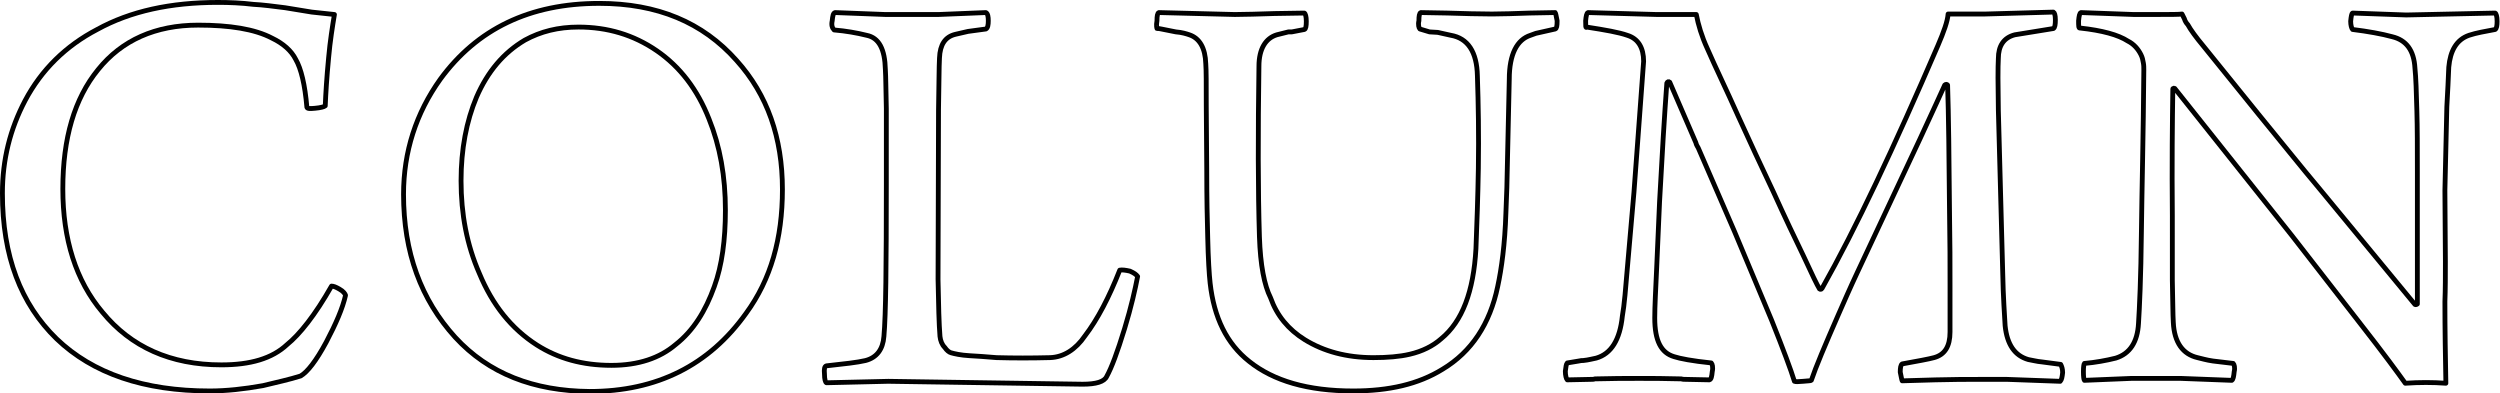 <?xml version="1.0" encoding="utf-8"?>
<!-- Generator: Adobe Illustrator 24.0.1, SVG Export Plug-In . SVG Version: 6.00 Build 0)  -->
<svg version="1.1" id="圖層_1" xmlns="http://www.w3.org/2000/svg" xmlns:xlink="http://www.w3.org/1999/xlink" x="0px" y="0px"
	 viewBox="0 0 517.3 81.4" style="enable-background:new 0 0 517.3 81.4;" xml:space="preserve">
<style type="text/css">
	.st0{enable-background:new    ;}
	.st1{fill:none;stroke:#000000;stroke-linejoin:round;}
</style>
<g class="st0">
	<path class="st1" d="M61.2,12.3c-0.9-1.8-2.6-3.3-4.9-4.4C52.7,6,47.5,5.2,41,5.2c-8.8,0-15.8,3.1-20.7,9.2
		c-4.9,6-7.3,14.2-7.3,24.7c0,10.4,2.7,19,8.2,25.5c5.9,7.2,14.1,10.9,24.6,10.9c6,0,10.5-1.3,13.6-4.2c2.6-2.1,5.8-6.1,9.2-12.1
		c0.4,0,0.9,0.2,1.6,0.6c0.9,0.5,1.2,1,1.3,1.3c-0.6,2.7-2,5.9-4,9.7c-2.1,3.9-3.9,6.2-5.3,7c-2.2,0.7-4.9,1.3-7.8,2
		c-3.9,0.7-7.6,1.1-11,1.1c-13.6,0-24.2-3.6-31.7-10.8C4.3,62.9,0.5,53,0.5,40c0-7,1.6-13.3,4.7-19.2c3.4-6.4,8.4-11.3,14.9-14.7
		c6.9-3.8,15.2-5.6,25-5.6c2.3,0,4.9,0.1,7.3,0.4c2,0.1,4.2,0.4,6.6,0.7l5.5,0.9c2,0.2,3.6,0.4,4.7,0.5c-0.4,2.4-0.9,5.5-1.2,8.9
		c-0.4,4.2-0.6,7.5-0.7,10c-0.2,0.2-1,0.4-2.1,0.5c-1.1,0.1-1.6,0.1-1.7-0.2C63.1,17.5,62.3,14.2,61.2,12.3z"/>
	<path class="st1" d="M94.2,69.8C87.1,62,83.5,52.2,83.5,40.2c0-8.8,2.6-16.8,7.6-23.8C98.7,6,109.6,0.7,124,0.7
		c12,0,21.4,3.9,28.4,11.8c6.4,7.1,9.5,16,9.5,26.7c0,10.2-2.4,18.6-7.5,25.6c-7.7,10.8-18.5,16.2-32.4,16.2
		C110.4,80.9,101.1,77.3,94.2,69.8z M139.8,71.3c3.7-2.9,6.2-7,8-12c1.6-4.4,2.3-9.7,2.3-15.8c0-7-1.1-13.2-3.4-18.9
		c-2.4-6.1-6-10.8-10.8-14.1c-4.8-3.3-10.2-4.9-16.2-4.9c-4.2,0-7.8,0.9-11.1,2.7c-4.4,2.6-7.7,6.5-10,11.8
		c-2.1,5-3.2,10.8-3.2,17.3c0,6.9,1.2,13.3,3.8,19.2c2.7,6.5,6.6,11.4,11.9,14.8c4.4,2.8,9.5,4.2,15.4,4.2
		C132.1,75.6,136.5,74.1,139.8,71.3z"/>
	<path class="st1" d="M172.2,4.3c0.1-1,0.2-1.6,0.6-1.7l10.4,0.4h11l9.8-0.4c0.4,0.2,0.5,0.9,0.5,1.7S204.4,5.8,204,6l-3.7,0.5
		l-2.6,0.6c-2.1,0.5-3.2,2.1-3.3,4.9c-0.1,1.8-0.1,5.4-0.2,10.7l-0.1,35.1c0.1,5.4,0.2,9.3,0.4,11.8c0.1,0.9,0.4,1.7,1,2.3
		c0.4,0.6,0.9,1,1.3,1.1c0.7,0.2,2,0.5,3.8,0.6c1.6,0.1,3.4,0.2,5.6,0.4c3.6,0.1,7.2,0.1,11.1,0c2.8-0.1,5.3-1.7,7.2-4.5
		c2.6-3.4,5-8,7.2-13.6c0.5-0.1,1.2,0,2.1,0.2c0.9,0.4,1.3,0.7,1.6,1.1c-0.5,2.6-1.3,6.2-2.7,10.8c-1.5,4.9-2.7,8.1-3.7,9.9
		c-0.5,1.1-2.2,1.6-5,1.6l-40.2-0.6L171,79.2c-0.2-0.1-0.4-0.7-0.4-1.8c-0.1-1,0-1.6,0.4-1.7c3.7-0.4,6.4-0.7,8.1-1.1
		c2.3-0.6,3.6-2.3,3.8-5c0.4-4.4,0.5-14.9,0.5-31.5V22.5c-0.1-3.9-0.1-6.6-0.2-8.1c-0.1-4.2-1.3-6.6-3.9-7.1c-2-0.5-4.3-0.9-6.7-1.1
		C172.2,5.8,172,5.2,172.2,4.3z"/>
	<path class="st1" d="M239.4,4.3c0-1,0.1-1.6,0.4-1.7l15.7,0.4c2.1,0,4.9-0.1,8.2-0.2l6.2-0.1c0.2,0.1,0.4,0.7,0.4,1.7
		s-0.1,1.6-0.4,1.7l-2.6,0.5h-0.7l-2.4,0.6c-2.3,0.7-3.7,2.9-3.7,6.5c-0.2,13.8-0.2,25.6,0.1,35.3c0.2,5.9,1,10,2.3,12.6
		c1.3,3.7,3.7,6.6,7.1,8.7c3.9,2.4,8.6,3.7,14.2,3.7c2.8,0,5.4-0.2,7.5-0.7c2.6-0.6,4.8-1.7,6.5-3.2c4.4-3.6,6.7-9.8,7.2-18.6
		c0.2-5.1,0.4-10.7,0.5-16.7c0.1-6.9,0-13.2-0.2-19.1c-0.1-5-2-7.8-5.5-8.4l-2.7-0.6l-1.7-0.1L293.8,6c-0.2-0.2-0.4-0.9-0.2-1.7
		c0-1,0.1-1.6,0.4-1.7l5.5,0.1c3.4,0.1,6.5,0.2,9.2,0.2c2.1,0,4.8-0.1,7.8-0.2l5.3-0.1c0.1,0.1,0.2,0.7,0.4,1.7
		c0,1.1-0.1,1.6-0.4,1.7l-4,0.9l-1.1,0.4c-2.8,0.9-4.4,3.9-4.4,9.1l-0.5,22.4l-0.2,5.3c-0.2,6.4-0.9,11.5-1.7,15.2
		c-1.6,7.7-5.4,13.5-11.4,17.1c-5,3.1-11.1,4.5-18.5,4.5c-9.4,0-16.5-2.1-21.5-6.1c-4.7-3.7-7.3-9.1-8.1-16.2
		c-0.2-1.8-0.4-5-0.5-9.5c-0.1-3.6-0.2-8.1-0.2-13.8l-0.1-13.5c0-4.5,0-7.3-0.1-8.6c-0.1-3.3-1.3-5.3-3.4-6
		c-0.6-0.2-1.5-0.5-2.8-0.6L240.3,6c-0.4-0.1-0.6-0.1-0.9-0.1C239.4,5.9,239.2,5.3,239.4,4.3z"/>
	<path class="st1" d="M328.1,4.3c0.1-1,0.2-1.6,0.5-1.7l14.2,0.4h8.2c0.4,2.1,1.1,4.5,2.3,7.1c1.7,3.9,3.9,8.4,6.4,14
		c2.3,5.1,4.8,10.4,7.2,15.5c2.4,5.3,4.5,9.7,6.2,13.2c1.8,3.9,2.9,6.2,3.4,7c0.1,0.1,0.4,0.1,0.5-0.1C384,47.3,391.9,30.5,401,9.4
		c1.2-2.8,2-5,2.1-6.5h7.7l14.1-0.4c0.2,0.1,0.4,0.6,0.4,1.6s-0.1,1.6-0.4,1.8l-8,1.3c-2.3,0.6-3.4,2.3-3.4,4.9
		c-0.1,1.8-0.1,5.4,0,10.7l0.9,33.5c0.1,5.4,0.4,9.1,0.5,11.1c0.4,3.9,2,6.2,4.8,7c0.7,0.1,1.7,0.4,2.9,0.5l3.8,0.5
		c0.2,0.4,0.4,0.9,0.4,1.7c-0.1,0.9-0.2,1.5-0.5,1.8l-11-0.4h-5.3c-2.9,0-6.1,0-9.5,0.1l-6.9,0.2c-0.1-0.2-0.2-0.9-0.4-1.8
		c0-0.9,0.1-1.5,0.4-1.7c3.3-0.6,5.5-1,6.6-1.3c2.2-0.6,3.3-2.3,3.3-5.3V59c0-4.2,0-9.1-0.1-14.7c-0.1-11.8-0.2-20.7-0.4-26.7
		c-0.1-0.2-0.4-0.2-0.6,0c-0.6,1.3-2.3,5.1-5.1,11.1l-12.9,27.5c-1.6,3.4-2.9,6.4-4,8.9c-2.8,6.4-4.7,10.9-5.6,13.6
		c-0.1,0.1-0.7,0.1-1.7,0.2c-1,0.1-1.6,0.1-1.8,0c-0.7-2.3-2.3-6.6-4.7-12.6l-7.7-18.4l-7.5-17.3c-0.1-0.2-0.4-0.6-0.5-1.1
		l-5.4-12.5c-0.2-0.2-0.5-0.1-0.6,0.2c-0.5,6.9-1,15.1-1.5,24.5l-0.6,13.7c-0.2,4.5-0.4,8-0.4,10.4c0,4.7,1.3,7.2,4,8
		c1.2,0.4,3.8,0.9,7.7,1.3c0.2,0.2,0.4,0.9,0.2,1.8c-0.1,1-0.2,1.6-0.6,1.7l-4.8-0.1c-0.4,0-0.7,0-1-0.1c-3.4-0.1-6.2-0.1-8.7-0.1
		c-2.6,0-5.8,0-9.2,0.1c-0.2,0.1-0.5,0.1-0.9,0.1l-4.8,0.1c-0.2-0.2-0.4-0.9-0.4-1.8c0.1-0.9,0.2-1.5,0.4-1.7l2.4-0.4
		c0.4-0.1,0.6-0.1,0.9-0.1c1.1-0.1,2.1-0.4,2.7-0.5c3.1-0.9,4.9-3.8,5.4-8.7c0.4-2.2,0.7-5.8,1.1-10.7l1.3-14.9l2-27.1
		c0-2.8-1.1-4.7-3.4-5.4c-1.7-0.6-4.5-1.1-8.4-1.7C328.1,5.9,328.1,5.3,328.1,4.3z"/>
	<path class="st1" d="M430.1,4.3c0.1-1,0.2-1.6,0.5-1.7l10.9,0.4h4.5c3.1,0,4.9,0,5.5-0.1l0.5,1c0.1,0.4,0.4,0.9,0.7,1.2
		c0.6,1.1,1.7,2.6,3.2,4.4l11.4,14.1c4.2,5.1,8.4,10.4,13.1,16l19.3,23.4c0.1,0.1,0.4,0,0.5-0.1V35.5c0-4.9,0-9.1-0.1-12.5
		c-0.1-3.9-0.2-7-0.4-8.9c-0.2-3.7-1.8-5.8-4.7-6.5c-2.2-0.6-5-1.1-8.2-1.5c-0.2-0.2-0.4-0.9-0.4-1.7c0.1-1,0.2-1.6,0.4-1.7
		l11.1,0.4l18.4-0.4c0.2,0.1,0.4,0.7,0.4,1.7c0,0.9-0.1,1.5-0.4,1.7c-2.1,0.4-3.9,0.7-5.4,1.2c-2.6,0.9-3.9,3.2-4.2,6.6
		c-0.1,2.2-0.2,5-0.4,8.2l-0.4,17.3L506,54.1c0,2.9,0,5.8-0.1,8.3c0,5.9,0.1,11.5,0.2,16.9c-2.7-0.2-5.5-0.2-8.4,0
		c-1.5-2.1-4.5-6.2-9.2-12.2l-14.3-18.4L450,18.3c-0.1-0.1-0.1-0.1-0.2,0c-0.1,0-0.2,0-0.2,0.1c-0.1,6.7-0.2,15.5-0.1,26.3V58
		c0.1,4.2,0.1,7.1,0.2,8.7c0.2,4.2,2,6.6,5,7.3c0.9,0.2,1.8,0.5,3.2,0.7l4.2,0.5c0.2,0.2,0.4,0.9,0.2,1.7c-0.1,1-0.2,1.6-0.5,1.8
		l-10.5-0.4H441l-9.7,0.4c-0.1-0.1-0.2-0.7-0.2-1.8c0-1,0.1-1.6,0.2-1.7c2.3-0.2,4.5-0.6,6.5-1.1c2.9-0.9,4.5-3.3,4.7-7.2
		c0.2-3.1,0.5-9.4,0.6-18.9c0.1-8.8,0.4-20,0.5-33.5c0-0.5,0-1-0.1-1.5c-0.1-0.6-0.2-1.1-0.5-1.7c-0.6-1.2-1.5-2.2-2.7-2.8
		c-2-1.3-5.3-2.2-9.9-2.7C430.1,5.9,430.1,5.3,430.1,4.3z"/>
</g>
</svg>
